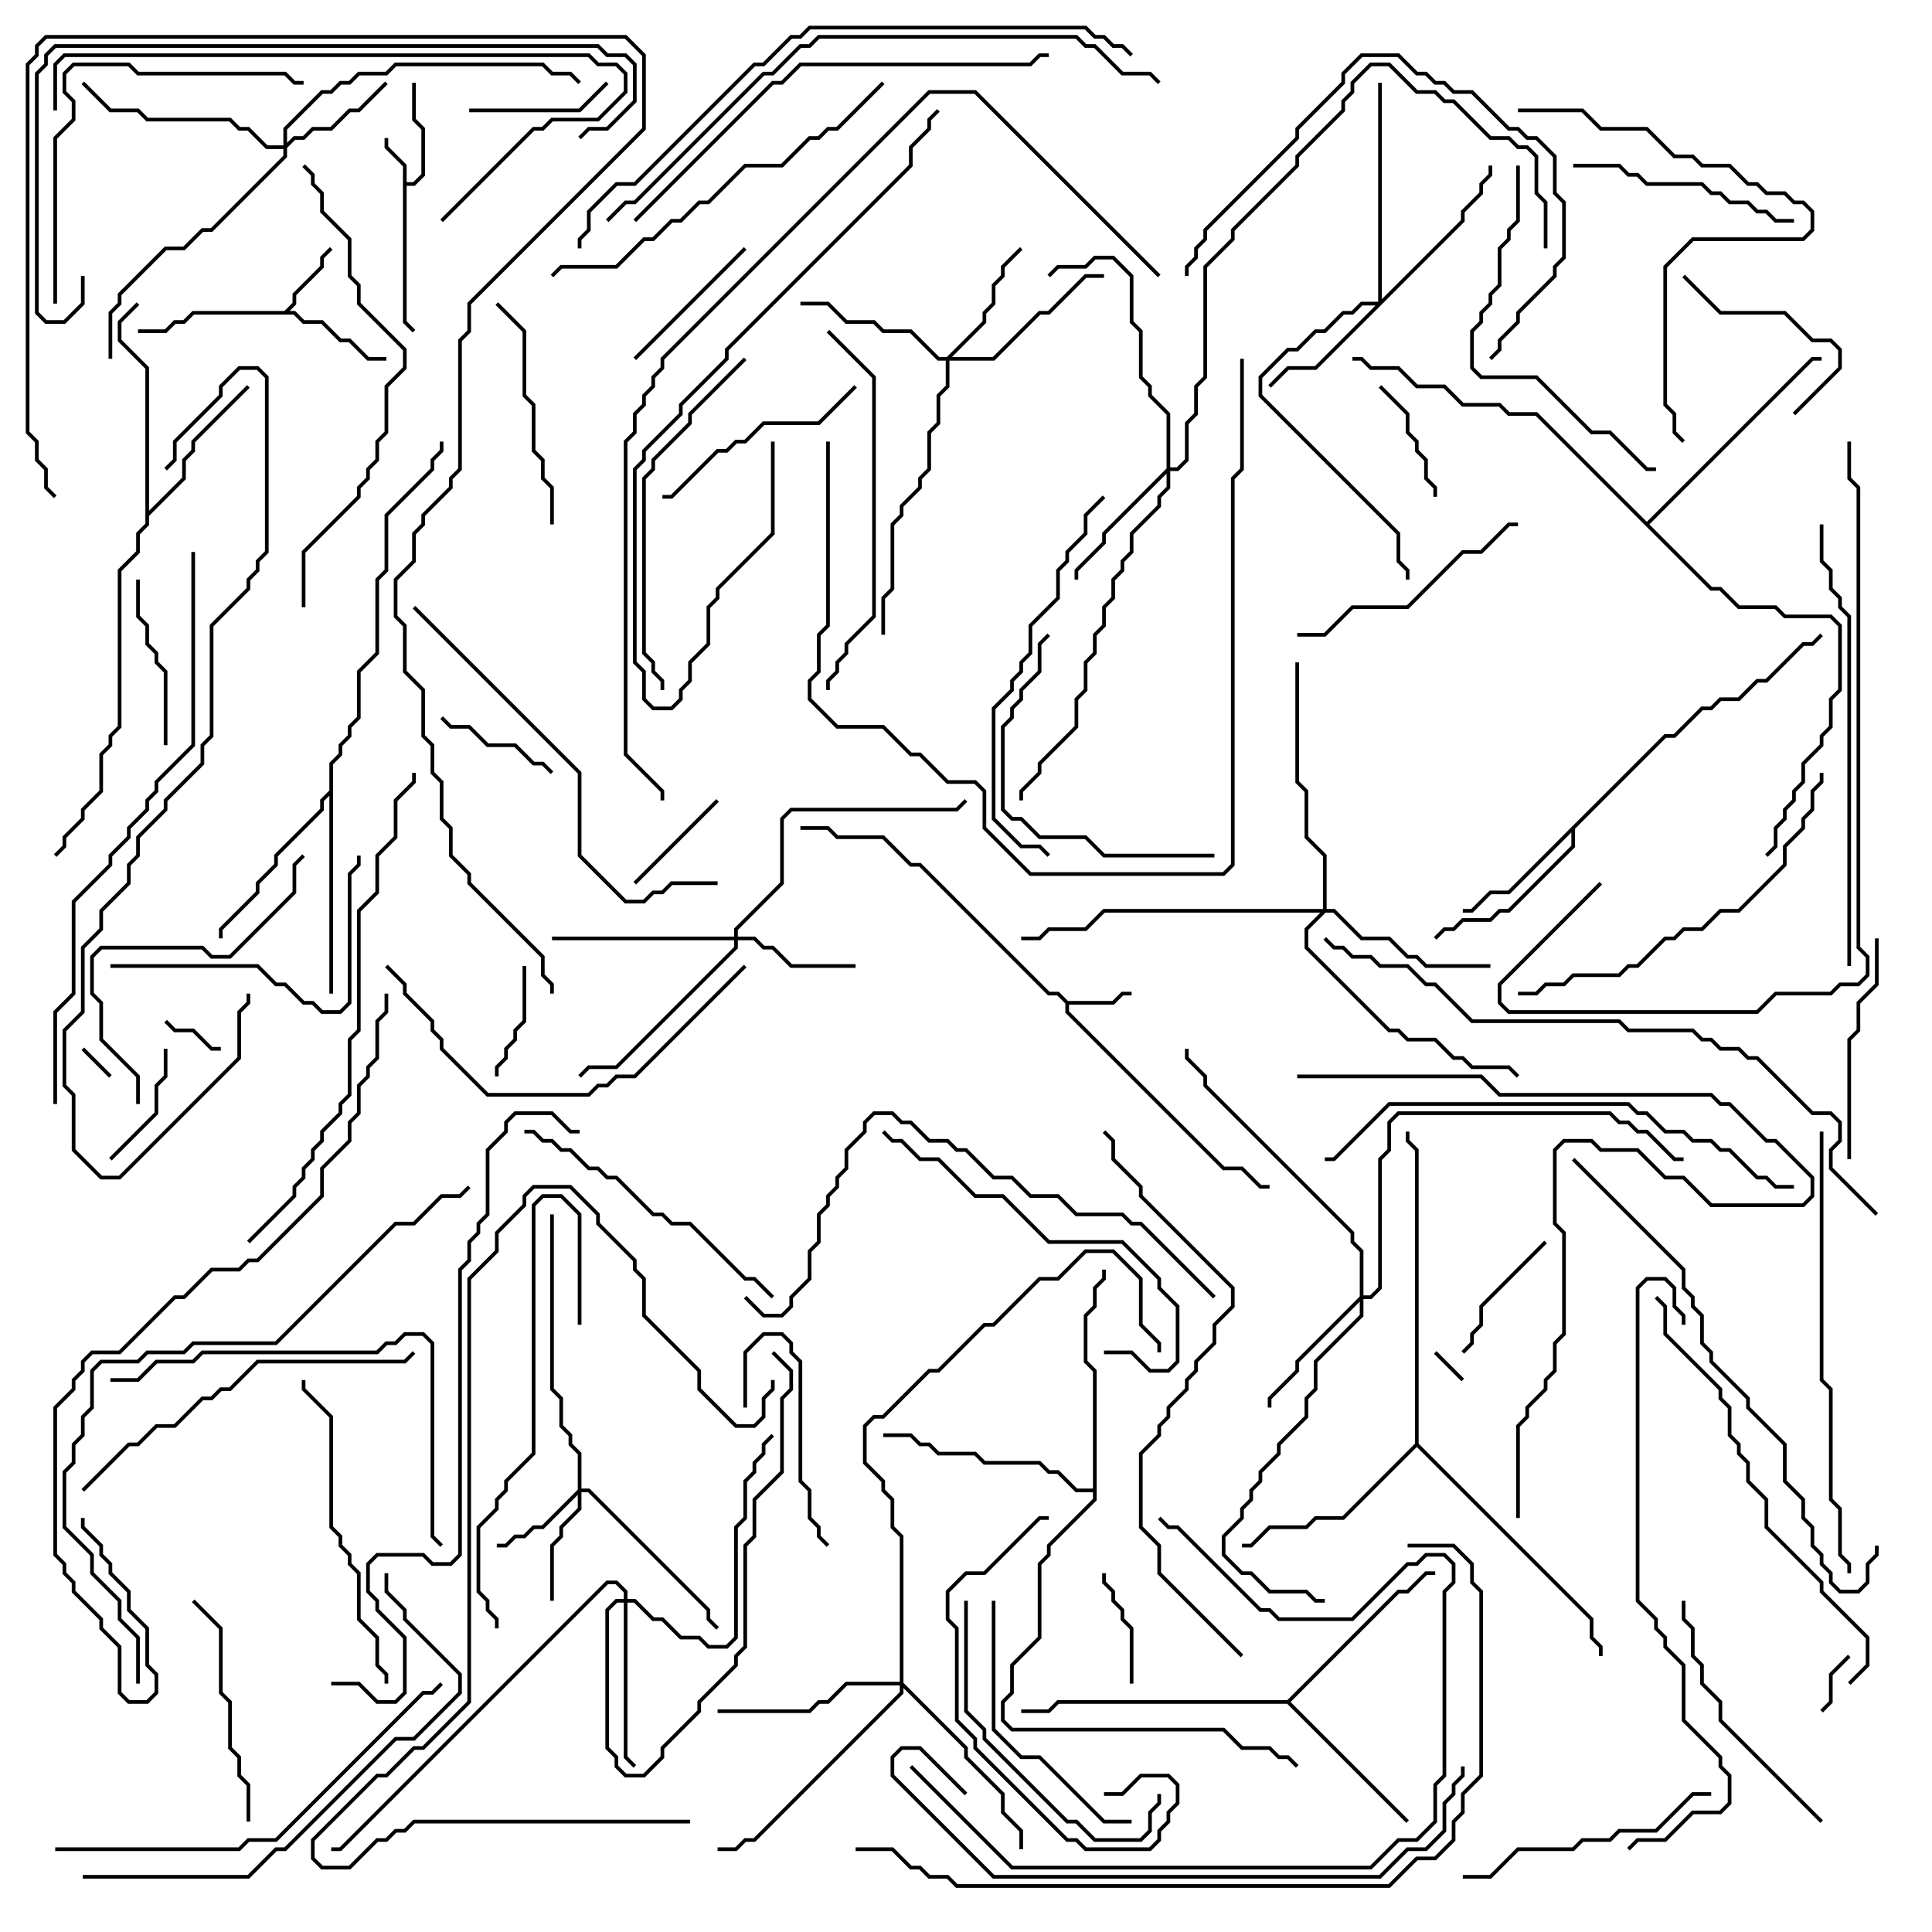 <svg version="1.1" width="105" height="105" xmlns="http://www.w3.org/2000/svg"><path d="M21.9,9.041L20.9,8.041L20.9,7.5L21.1,7.5L21.1,7.959L22.1,8.959L22.1,9.9L22.459,9.9L22.9,9.459L22.9,7.041L22.4,6.541L22.4,4.5L22.6,4.5L22.6,6.459L23.1,6.959L23.1,9.541L22.541,10.1L22.1,10.1L22.1,17.459L22.571,17.929L22.429,18.071L21.9,17.541z" stroke="none"/><path d="M58.041,54.4L60.459,54.4L60.959,53.9L61.5,53.9L61.5,54.1L61.041,54.1L60.541,54.6L58.1,54.6L58.1,54.959L66.541,63.4L67.541,63.4L68.541,64.4L69,64.4L69,64.6L68.459,64.6L67.459,63.6L66.459,63.6L57.9,55.041L57.9,54.541L57.459,54.1L56.959,54.1L49.959,47.1L49.459,47.1L47.959,45.6L45.459,45.6L44.959,45.1L43.5,45.1L43.5,44.9L45.041,44.9L45.541,45.4L48.041,45.4L49.541,46.9L50.041,46.9L57.041,53.9L57.541,53.9z" stroke="none"/><path d="M15.459,16.9L15.9,16.459L15.9,15.959L17.4,14.459L17.4,13.959L17.929,13.429L18.071,13.571L17.6,14.041L17.6,14.541L16.1,16.041L16.1,16.541L15.741,16.9L16.041,16.9L16.541,17.4L17.541,17.4L18.541,18.4L19.041,18.4L20.041,19.4L21,19.4L21,19.6L19.959,19.6L18.959,18.6L18.459,18.6L17.459,17.6L16.459,17.6L15.959,17.1L10.541,17.1L10.041,17.6L9.541,17.6L9.041,18.1L7.5,18.1L7.5,17.9L8.959,17.9L9.459,17.4L9.959,17.4L10.459,16.9z" stroke="none"/><path d="M90.459,39.9L90.959,39.9L92.459,38.4L92.959,38.4L93.459,37.9L94.459,37.9L95.459,36.9L95.959,36.9L97.959,34.9L98.459,34.9L98.929,34.429L99.071,34.571L98.541,35.1L98.041,35.1L96.041,37.1L95.541,37.1L94.541,38.1L93.541,38.1L93.041,38.6L92.541,38.6L91.041,40.1L90.541,40.1L85.6,45.041L85.6,46.041L82.041,49.6L81.541,49.6L81.041,50.1L79.541,50.1L79.041,50.6L78.541,50.6L78.071,51.071L77.929,50.929L78.459,50.4L78.959,50.4L79.459,49.9L80.959,49.9L81.459,49.4L81.959,49.4L85.4,45.959L85.4,45.241L82.041,48.6L81.041,48.6L80.041,49.6L79.5,49.6L79.5,49.4L79.959,49.4L80.959,48.4L81.959,48.4z" stroke="none"/><path d="M7.9,20.041L6.4,18.541L6.4,17.459L7.429,16.429L7.571,16.571L6.6,17.541L6.6,18.459L8.1,19.959L8.1,27.759L9.9,25.959L9.9,24.959L10.4,24.459L10.4,23.959L13.429,20.929L13.571,21.071L10.6,24.041L10.6,24.541L10.1,25.041L10.1,26.041L8.1,28.041L8.1,28.541L7.6,29.041L7.6,30.041L6.6,31.041L6.6,39.541L6.1,40.041L6.1,40.541L5.6,41.041L5.6,43.041L4.6,44.041L4.6,44.541L3.6,45.541L3.6,46.041L3.071,46.571L2.929,46.429L3.4,45.959L3.4,45.459L4.4,44.459L4.4,43.959L5.4,42.959L5.4,40.959L5.9,40.459L5.9,39.959L6.4,39.459L6.4,30.959L7.4,29.959L7.4,28.959L7.9,28.459z" stroke="none"/><path d="M69.959,92.4L75.959,86.4L76.459,86.4L77.459,85.4L78,85.4L78,85.6L77.541,85.6L76.541,86.6L76.041,86.6L70.141,92.5L76.571,98.929L76.429,99.071L69.959,92.6L57.541,92.6L57.041,93.1L55.5,93.1L55.5,92.9L56.959,92.9L57.459,92.4z" stroke="none"/><path d="M17.9,42.959L17.9,41.459L18.4,40.959L18.4,40.459L18.9,39.959L18.9,39.459L19.4,38.959L19.4,36.459L20.4,35.459L20.4,31.459L20.9,30.959L20.9,27.959L23.4,25.459L23.4,24.959L23.9,24.459L23.9,24L24.1,24L24.1,24.541L23.6,25.041L23.6,25.541L21.1,28.041L21.1,31.041L20.6,31.541L20.6,35.541L19.6,36.541L19.6,39.041L19.1,39.541L19.1,40.041L18.6,40.541L18.6,41.041L18.1,41.541L18.1,54L17.9,54L17.9,43.241L17.6,43.541L17.6,44.041L15.1,46.541L15.1,47.041L14.1,48.041L14.1,48.541L12.1,50.541L12.1,51L11.9,51L11.9,50.459L13.9,48.459L13.9,47.959L14.9,46.959L14.9,46.459L17.4,43.959L17.4,43.459z" stroke="none"/><path d="M76.9,78.459L76.9,62.541L76.4,62.041L76.4,61.5L76.6,61.5L76.6,61.959L77.1,62.459L77.1,78.459L86.6,87.959L86.6,88.959L87.1,89.459L87.1,90L86.9,90L86.9,89.541L86.4,89.041L86.4,88.041L77,78.641L73.041,82.6L71.541,82.6L71.041,83.1L69.041,83.1L68.041,84.1L67.5,84.1L67.5,83.9L67.959,83.9L68.959,82.9L70.959,82.9L71.459,82.4L72.959,82.4z" stroke="none"/><path d="M59.4,80.9L59.4,74.541L58.9,74.041L58.9,71.459L59.4,70.959L59.4,69.959L59.9,69.459L59.9,69L60.1,69L60.1,69.541L59.6,70.041L59.6,71.041L59.1,71.541L59.1,73.959L59.6,74.459L59.6,81.541L57.1,84.041L57.1,84.541L56.6,85.041L56.6,89.041L55.1,90.541L55.1,92.041L54.6,92.541L54.6,93.459L55.041,93.9L66.541,93.9L67.541,94.9L69.041,94.9L69.541,95.4L70.041,95.4L70.571,95.929L70.429,96.071L69.959,95.6L69.459,95.6L68.959,95.1L67.459,95.1L66.459,94.1L54.959,94.1L54.4,93.541L54.4,92.459L54.9,91.959L54.9,90.459L56.4,88.959L56.4,84.959L56.9,84.459L56.9,83.959L59.4,81.459L59.4,81.1L58.459,81.1L57.459,80.1L56.959,80.1L56.459,79.6L53.459,79.6L52.959,79.1L50.959,79.1L50.459,78.6L49.959,78.6L49.459,78.1L48,78.1L48,77.9L49.541,77.9L50.041,78.4L50.541,78.4L51.041,78.9L53.041,78.9L53.541,79.4L56.541,79.4L57.041,79.9L57.541,79.9L58.541,80.9z" stroke="none"/><path d="M89.5,28.359L98.459,19.4L99,19.4L99,19.6L98.541,19.6L89.641,28.5L93.041,31.9L93.541,31.9L94.541,32.9L96.541,32.9L97.041,33.4L99.541,33.4L100.1,33.959L100.1,37.541L99.6,38.041L99.6,39.541L99.1,40.041L99.1,40.541L98.1,41.541L98.1,42.541L97.6,43.041L97.6,43.541L97.1,44.041L97.1,44.541L96.6,45.041L96.6,46.041L96.071,46.571L95.929,46.429L96.4,45.959L96.4,44.959L96.9,44.459L96.9,43.959L97.4,43.459L97.4,42.959L97.9,42.459L97.9,41.459L98.9,40.459L98.9,39.959L99.4,39.459L99.4,37.959L99.9,37.459L99.9,34.041L99.459,33.6L96.959,33.6L96.459,33.1L94.459,33.1L93.459,32.1L92.959,32.1L83.459,22.6L81.959,22.6L81.459,22.1L79.459,22.1L78.459,21.1L76.959,21.1L75.959,20.1L74.459,20.1L73.959,19.6L73.5,19.6L73.5,19.4L74.041,19.4L74.541,19.9L76.041,19.9L77.041,20.9L78.541,20.9L79.541,21.9L81.541,21.9L82.041,22.4L83.541,22.4z" stroke="none"/><path d="M31.4,80.959L31.4,79.041L30.9,78.541L30.9,78.041L30.4,77.541L30.4,76.041L29.9,75.541L29.9,66L30.1,66L30.1,75.459L30.6,75.959L30.6,77.459L31.1,77.959L31.1,78.459L31.6,78.959L31.6,80.9L32.041,80.9L38.6,87.459L38.6,87.959L39.071,88.429L38.929,88.571L38.4,88.041L38.4,87.541L31.959,81.1L31.6,81.1L31.6,82.041L30.6,83.041L30.6,83.541L30.1,84.041L30.1,87L29.9,87L29.9,83.959L30.4,83.459L30.4,82.959L31.4,81.959L31.4,81.241L29.541,83.1L29.041,83.1L28.541,83.6L28.041,83.6L27.541,84.1L27,84.1L27,83.9L27.459,83.9L27.959,83.4L28.459,83.4L28.959,82.9L29.459,82.9z" stroke="none"/><path d="M15.4,7.9L15.4,6.959L17.459,4.9L17.959,4.9L18.459,4.4L18.959,4.4L19.459,3.9L20.959,3.9L21.459,3.4L29.541,3.4L30.041,3.9L31.041,3.9L31.571,4.429L31.429,4.571L30.959,4.1L29.959,4.1L29.459,3.6L21.541,3.6L21.041,4.1L19.541,4.1L19.041,4.6L18.541,4.6L18.041,5.1L17.541,5.1L15.6,7.041L15.6,7.759L15.959,7.4L16.459,7.4L16.959,6.9L17.959,6.9L18.959,5.9L19.459,5.9L20.929,4.429L21.071,4.571L19.541,6.1L19.041,6.1L18.041,7.1L17.041,7.1L16.541,7.6L16.041,7.6L15.6,8.041L15.6,8.541L11.541,12.6L11.041,12.6L10.041,13.6L9.041,13.6L6.6,16.041L6.6,16.541L6.1,17.041L6.1,19.5L5.9,19.5L5.9,16.959L6.4,16.459L6.4,15.959L8.959,13.4L9.959,13.4L10.959,12.4L11.459,12.4L15.4,8.459L15.4,8.1L14.459,8.1L13.459,7.1L12.959,7.1L12.459,6.6L7.959,6.6L7.459,6.1L5.959,6.1L4.429,4.571L4.571,4.429L6.041,5.9L7.541,5.9L8.041,6.4L12.541,6.4L13.041,6.9L13.541,6.9L14.541,7.9z" stroke="none"/><path d="M39.9,50.9L39.9,50.459L42.4,47.959L42.4,44.459L42.959,43.9L51.959,43.9L52.429,43.429L52.571,43.571L52.041,44.1L43.041,44.1L42.6,44.541L42.6,48.041L40.1,50.541L40.1,50.9L41.041,50.9L41.541,51.4L42.041,51.4L43.041,52.4L46.5,52.4L46.5,52.6L42.959,52.6L41.959,51.6L41.459,51.6L40.959,51.1L40.1,51.1L40.1,51.541L33.541,58.1L32.041,58.1L31.571,58.571L31.429,58.429L31.959,57.9L33.459,57.9L39.9,51.459L39.9,51.1L30,51.1L30,50.9z" stroke="none"/><path d="M51.459,19.4L53.4,17.459L53.4,16.959L53.9,16.459L53.9,15.459L54.4,14.959L54.4,14.459L55.429,13.429L55.571,13.571L54.6,14.541L54.6,15.041L54.1,15.541L54.1,16.541L53.6,17.041L53.6,17.541L51.741,19.4L53.959,19.4L56.459,16.9L56.959,16.9L58.959,14.9L60,14.9L60,15.1L59.041,15.1L57.041,17.1L56.541,17.1L54.041,19.6L51.6,19.6L51.6,21.041L51.1,21.541L51.1,23.041L50.6,23.541L50.6,25.541L50.1,26.041L50.1,26.541L49.1,27.541L49.1,28.041L48.6,28.541L48.6,32.041L48.1,32.541L48.1,34.5L47.9,34.5L47.9,32.459L48.4,31.959L48.4,28.459L48.9,27.959L48.9,27.459L49.9,26.459L49.9,25.959L50.4,25.459L50.4,23.459L50.9,22.959L50.9,21.459L51.4,20.959L51.4,19.6L50.959,19.6L49.459,18.1L47.959,18.1L47.459,17.6L45.959,17.6L44.959,16.6L43.5,16.6L43.5,16.4L45.041,16.4L46.041,17.4L47.541,17.4L48.041,17.9L49.541,17.9L51.041,19.4z" stroke="none"/><path d="M74.9,16.4L74.9,4.5L75.1,4.5L75.1,16.259L79.4,11.959L79.4,11.459L80.4,10.459L80.4,9.959L80.9,9.459L80.9,9L81.1,9L81.1,9.541L80.6,10.041L80.6,10.541L79.6,11.541L79.6,12.041L71.541,20.1L70.041,20.1L69.071,21.071L68.929,20.929L69.959,19.9L71.459,19.9L74.759,16.6L74.041,16.6L73.541,17.1L73.041,17.1L72.041,18.1L71.541,18.1L70.541,19.1L70.041,19.1L68.6,20.541L68.6,21.459L76.1,28.959L76.1,30.459L76.6,30.959L76.6,31.5L76.4,31.5L76.4,31.041L75.9,30.541L75.9,29.041L68.4,21.541L68.4,20.459L69.959,18.9L70.459,18.9L71.459,17.9L71.959,17.9L72.959,16.9L73.459,16.9L73.959,16.4z" stroke="none"/><path d="M73.9,70.459L73.9,68.041L73.4,67.541L73.4,67.041L65.4,59.041L65.4,58.541L64.4,57.541L64.4,57L64.6,57L64.6,57.459L65.6,58.459L65.6,58.959L73.6,66.959L73.6,67.459L74.1,67.959L74.1,70.4L74.459,70.4L74.9,69.959L74.9,62.959L75.4,62.459L75.4,60.959L75.959,60.4L87.541,60.4L88.041,60.9L88.541,60.9L89.041,61.4L89.541,61.4L91.041,62.9L91.5,62.9L91.5,63.1L90.959,63.1L89.459,61.6L88.959,61.6L88.459,61.1L87.959,61.1L87.459,60.6L76.041,60.6L75.6,61.041L75.6,62.541L75.1,63.041L75.1,70.041L74.541,70.6L74.1,70.6L74.1,71.541L71.6,74.041L71.6,75.541L71.1,76.041L71.1,77.041L69.6,78.541L69.6,79.041L68.6,80.041L68.6,80.541L68.1,81.041L68.1,81.541L67.6,82.041L67.6,82.541L66.6,83.541L66.6,84.459L67.541,85.4L68.041,85.4L69.041,86.4L71.041,86.4L71.541,86.9L72,86.9L72,87.1L71.459,87.1L70.959,86.6L68.959,86.6L67.959,85.6L67.459,85.6L66.4,84.541L66.4,83.459L67.4,82.459L67.4,81.959L67.9,81.459L67.9,80.959L68.4,80.459L68.4,79.959L69.4,78.959L69.4,78.459L70.9,76.959L70.9,75.959L71.4,75.459L71.4,73.959L73.9,71.459L73.9,70.741L70.6,74.041L70.6,74.541L69.1,76.041L69.1,76.5L68.9,76.5L68.9,75.959L70.4,74.459L70.4,73.959z" stroke="none"/><path d="M63.4,25.459L63.4,22.541L62.4,21.541L62.4,21.041L61.9,20.541L61.9,18.041L61.4,17.541L61.4,15.041L60.459,14.1L59.541,14.1L59.041,14.6L57.541,14.6L57.071,15.071L56.929,14.929L57.459,14.4L58.959,14.4L59.459,13.9L60.541,13.9L61.6,14.959L61.6,17.459L62.1,17.959L62.1,20.459L62.6,20.959L62.6,21.459L63.6,22.459L63.6,25.4L63.959,25.4L64.4,24.959L64.4,22.959L64.9,22.459L64.9,20.959L65.4,20.459L65.4,14.459L66.9,12.959L66.9,12.459L70.4,8.959L70.4,8.459L72.9,5.959L72.9,5.459L73.4,4.959L73.4,4.459L74.459,3.4L75.541,3.4L77.041,4.9L78.041,4.9L78.541,5.4L79.041,5.4L81.041,7.4L82.041,7.4L82.541,7.9L83.041,7.9L83.6,8.459L83.6,10.459L84.1,10.959L84.1,13.5L83.9,13.5L83.9,11.041L83.4,10.541L83.4,8.541L82.959,8.1L82.459,8.1L81.959,7.6L80.959,7.6L78.959,5.6L78.459,5.6L77.959,5.1L76.959,5.1L75.459,3.6L74.541,3.6L73.6,4.541L73.6,5.041L73.1,5.541L73.1,6.041L70.6,8.541L70.6,9.041L67.1,12.541L67.1,13.041L65.6,14.541L65.6,20.541L65.1,21.041L65.1,22.541L64.6,23.041L64.6,25.041L64.041,25.6L63.6,25.6L63.6,26.541L63.1,27.041L63.1,27.541L61.6,29.041L61.6,30.041L61.1,30.541L61.1,31.041L60.6,31.541L60.6,32.541L60.1,33.041L60.1,34.041L59.6,34.541L59.6,35.541L59.1,36.041L59.1,37.541L58.6,38.041L58.6,39.541L56.6,41.541L56.6,42.041L55.6,43.041L55.6,43.5L55.4,43.5L55.4,42.959L56.4,41.959L56.4,41.459L58.4,39.459L58.4,37.959L58.9,37.459L58.9,35.959L59.4,35.459L59.4,34.459L59.9,33.959L59.9,32.959L60.4,32.459L60.4,31.459L60.9,30.959L60.9,30.459L61.4,29.959L61.4,28.959L62.9,27.459L62.9,26.959L63.4,26.459L63.4,25.741L60.1,29.041L60.1,29.541L58.6,31.041L58.6,31.5L58.4,31.5L58.4,30.959L59.9,29.459L59.9,28.959z" stroke="none"/><path d="M33.9,86.9L33.9,86.541L33.459,86.1L33.041,86.1L18.541,100.6L18,100.6L18,100.4L18.459,100.4L32.959,85.9L33.541,85.9L34.1,86.459L34.1,86.9L34.541,86.9L35.541,87.9L36.041,87.9L37.041,88.9L38.041,88.9L38.541,89.4L39.459,89.4L39.9,88.959L39.9,82.959L40.4,82.459L40.4,80.459L40.9,79.959L40.9,79.459L41.4,78.959L41.4,78.459L41.929,77.929L42.071,78.071L41.6,78.541L41.6,79.041L41.1,79.541L41.1,80.041L40.6,80.541L40.6,82.541L40.1,83.041L40.1,89.041L39.541,89.6L38.459,89.6L37.959,89.1L36.959,89.1L35.959,88.1L35.459,88.1L34.459,87.1L34.1,87.1L34.1,95.459L34.571,95.929L34.429,96.071L33.9,95.541L33.9,87.1L33.541,87.1L33.1,87.541L33.1,94.959L33.6,95.459L33.6,95.959L34.041,96.4L34.959,96.4L35.9,95.459L35.9,94.959L37.9,92.959L37.9,92.459L39.9,90.459L39.9,89.959L40.4,89.459L40.4,83.959L40.9,83.459L40.9,81.459L42.4,79.959L42.4,75.959L42.9,75.459L42.9,74.541L41.929,73.571L42.071,73.429L43.1,74.459L43.1,75.541L42.6,76.041L42.6,80.041L41.1,81.541L41.1,83.541L40.6,84.041L40.6,89.541L40.1,90.041L40.1,90.541L38.1,92.541L38.1,93.041L36.1,95.041L36.1,95.541L35.041,96.6L33.959,96.6L33.4,96.041L33.4,95.541L32.9,95.041L32.9,87.459L33.459,86.9z" stroke="none"/><path d="M71.9,49.4L71.9,46.541L70.9,45.541L70.9,43.041L70.4,42.541L70.4,36L70.6,36L70.6,42.459L71.1,42.959L71.1,45.459L72.1,46.459L72.1,49.4L72.541,49.4L74.041,50.9L75.541,50.9L76.541,51.9L77.041,51.9L77.541,52.4L81,52.4L81,52.6L77.459,52.6L76.959,52.1L76.459,52.1L75.459,51.1L73.959,51.1L72.459,49.6L72.041,49.6L71.1,50.541L71.1,51.459L75.541,55.9L76.041,55.9L76.541,56.4L78.041,56.4L79.041,57.4L79.541,57.4L80.041,57.9L82.041,57.9L82.571,58.429L82.429,58.571L81.959,58.1L79.959,58.1L79.459,57.6L78.959,57.6L77.959,56.6L76.459,56.6L75.959,56.1L75.459,56.1L70.9,51.541L70.9,50.459L71.759,49.6L60.041,49.6L59.041,50.6L57.041,50.6L56.541,51.1L55.5,51.1L55.5,50.9L56.459,50.9L56.959,50.4L58.959,50.4L59.959,49.4z" stroke="none"/><path d="M48.9,91.4L48.9,83.541L48.4,83.041L48.4,81.541L47.9,81.041L47.9,80.541L46.9,79.541L46.9,77.459L47.459,76.9L47.959,76.9L50.459,74.4L50.959,74.4L53.459,71.9L53.959,71.9L56.459,69.4L57.459,69.4L58.959,67.9L60.541,67.9L62.1,69.459L62.1,71.959L63.1,72.959L63.1,73.5L62.9,73.5L62.9,73.041L61.9,72.041L61.9,69.541L60.459,68.1L59.041,68.1L57.541,69.6L56.541,69.6L54.041,72.1L53.541,72.1L51.041,74.6L50.541,74.6L48.041,77.1L47.541,77.1L47.1,77.541L47.1,79.459L48.1,80.459L48.1,80.959L48.6,81.459L48.6,82.959L49.1,83.459L49.1,91.459L52.6,94.959L52.6,95.459L54.6,97.459L54.6,98.459L55.6,99.459L55.6,100.5L55.4,100.5L55.4,99.541L54.4,98.541L54.4,97.541L52.4,95.541L52.4,95.041L49.1,91.741L49.1,92.041L41.041,100.1L40.541,100.1L40.041,100.6L39,100.6L39,100.4L39.959,100.4L40.459,99.9L40.959,99.9L48.9,91.959L48.9,91.6L46.041,91.6L45.041,92.6L44.541,92.6L44.041,93.1L39,93.1L39,92.9L43.959,92.9L44.459,92.4L44.959,92.4L45.959,91.4z" stroke="none"/><path d="M79.571,74.929L79.429,75.071L77.929,73.571L78.071,73.429z" stroke="none"/><path d="M4.429,57.071L4.571,56.929L6.071,58.429L5.929,58.571z" stroke="none"/><path d="M8.929,55.571L9.071,55.429L9.541,55.9L10.541,55.9L11.541,56.9L12,56.9L12,57.1L11.459,57.1L10.459,56.1L9.459,56.1z" stroke="none"/><path d="M99.071,93.071L98.929,92.929L99.4,92.459L99.4,90.959L100.429,89.929L100.571,90.071L99.6,91.041L99.6,92.541z" stroke="none"/><path d="M59.9,85.5L60.1,85.5L60.1,85.959L60.6,86.459L60.6,86.959L61.1,87.459L61.1,87.959L61.6,88.459L61.6,91.5L61.4,91.5L61.4,88.541L60.9,88.041L60.9,87.541L60.4,87.041L60.4,86.541L59.9,86.041z" stroke="none"/><path d="M27.1,58.5L26.9,58.5L26.9,57.959L27.4,57.459L27.4,56.959L27.9,56.459L27.9,55.959L28.4,55.459L28.4,52.5L28.6,52.5L28.6,55.541L28.1,56.041L28.1,56.541L27.6,57.041L27.6,57.541L27.1,58.041z" stroke="none"/><path d="M38.929,43.429L39.071,43.571L34.571,48.071L34.429,47.929z" stroke="none"/><path d="M6.071,63.071L5.929,62.929L8.4,60.459L8.4,58.959L8.9,58.459L8.9,57L9.1,57L9.1,58.541L8.6,59.041L8.6,60.541z" stroke="none"/><path d="M74.929,21.071L75.071,20.929L76.6,22.459L76.6,23.459L77.1,23.959L77.1,24.459L77.6,24.959L77.6,25.959L78.1,26.459L78.1,27L77.9,27L77.9,26.541L77.4,26.041L77.4,25.041L76.9,24.541L76.9,24.041L76.4,23.541L76.4,22.541z" stroke="none"/><path d="M23.929,39.071L24.071,38.929L24.541,39.4L25.541,39.4L26.541,40.4L28.041,40.4L29.041,41.4L29.541,41.4L30.071,41.929L29.929,42.071L29.459,41.6L28.959,41.6L27.959,40.6L26.459,40.6L25.459,39.6L24.459,39.6z" stroke="none"/><path d="M83.929,67.429L84.071,67.571L80.6,71.041L80.6,72.041L80.1,72.541L80.1,73.041L79.571,73.571L79.429,73.429L79.9,72.959L79.9,72.459L80.4,71.959L80.4,70.959z" stroke="none"/><path d="M25.5,6.1L25.5,5.9L31.459,5.9L32.929,4.429L33.071,4.571L31.541,6.1z" stroke="none"/><path d="M40.429,13.429L40.571,13.571L34.571,19.571L34.429,19.429z" stroke="none"/><path d="M40.6,76.5L40.4,76.5L40.4,73.459L41.459,72.4L42.541,72.4L43.1,72.959L43.1,73.459L43.6,73.959L43.6,80.459L44.1,80.959L44.1,82.459L44.6,82.959L44.6,83.459L45.071,83.929L44.929,84.071L44.4,83.541L44.4,83.041L43.9,82.541L43.9,81.041L43.4,80.541L43.4,74.041L42.9,73.541L42.9,73.041L42.459,72.6L41.541,72.6L40.6,73.541z" stroke="none"/><path d="M7.4,31.5L7.6,31.5L7.6,33.459L8.1,33.959L8.1,34.959L8.6,35.459L8.6,35.959L9.1,36.459L9.1,40.5L8.9,40.5L8.9,36.541L8.4,36.041L8.4,35.541L7.9,35.041L7.9,34.041L7.4,33.541z" stroke="none"/><path d="M91.429,15.071L91.571,14.929L93.541,16.9L97.041,16.9L98.541,18.4L99.541,18.4L100.1,18.959L100.1,20.041L97.571,22.571L97.429,22.429L99.9,19.959L99.9,19.041L99.459,18.6L98.459,18.6L96.959,17.1L93.459,17.1z" stroke="none"/><path d="M36,27.1L36,26.9L36.459,26.9L38.959,24.4L39.459,24.4L39.959,23.9L40.459,23.9L41.459,22.9L44.459,22.9L46.429,20.929L46.571,21.071L44.541,23.1L41.541,23.1L40.541,24.1L40.041,24.1L39.541,24.6L39.041,24.6L36.541,27.1z" stroke="none"/><path d="M101.9,51L102.1,51L102.1,53.541L101.1,54.541L101.1,56.041L100.6,56.541L100.6,63L100.4,63L100.4,56.459L100.9,55.959L100.9,54.459L101.9,53.459z" stroke="none"/><path d="M13.6,99L13.4,99L13.4,97.041L12.9,96.541L12.9,95.541L12.4,95.041L12.4,92.541L11.9,92.041L11.9,88.541L10.429,87.071L10.571,86.929L12.1,88.459L12.1,91.959L12.6,92.459L12.6,94.959L13.1,95.459L13.1,96.459L13.6,96.959z" stroke="none"/><path d="M85.5,9.1L85.5,8.9L88.041,8.9L88.541,9.4L89.041,9.4L89.541,9.9L92.541,9.9L93.041,10.4L93.541,10.4L94.041,10.9L95.041,10.9L95.541,11.4L96.041,11.4L96.541,11.9L97.5,11.9L97.5,12.1L96.459,12.1L95.959,11.6L95.459,11.6L94.959,11.1L93.959,11.1L93.459,10.6L92.959,10.6L92.459,10.1L89.459,10.1L88.959,9.6L88.459,9.6L87.959,9.1z" stroke="none"/><path d="M30.1,28.5L29.9,28.5L29.9,26.541L29.4,26.041L29.4,25.041L28.9,24.541L28.9,22.041L28.4,21.541L28.4,18.041L26.929,16.571L27.071,16.429L28.6,17.959L28.6,21.459L29.1,21.959L29.1,24.459L29.6,24.959L29.6,25.959L30.1,26.459z" stroke="none"/><path d="M70.5,34.6L70.5,34.4L71.959,34.4L73.459,32.9L76.459,32.9L79.459,29.9L80.459,29.9L81.959,28.4L82.5,28.4L82.5,28.6L82.041,28.6L80.541,30.1L79.541,30.1L76.541,33.1L73.541,33.1L72.041,34.6z" stroke="none"/><path d="M61.5,98.9L61.5,99.1L59.959,99.1L56.459,95.6L55.459,95.6L53.9,94.041L53.9,87L54.1,87L54.1,93.959L55.541,95.4L56.541,95.4L60.041,98.9z" stroke="none"/><path d="M99.071,98.929L98.929,99.071L93.4,93.541L93.4,92.541L92.4,91.541L92.4,90.541L91.9,90.041L91.9,88.541L91.4,88.041L91.4,87L91.6,87L91.6,87.959L92.1,88.459L92.1,89.959L92.6,90.459L92.6,91.459L93.6,92.459L93.6,93.459z" stroke="none"/><path d="M79.5,102.1L79.5,101.9L80.959,101.9L82.459,100.4L85.459,100.4L85.959,99.9L87.459,99.9L87.959,99.4L89.959,99.4L91.959,97.4L93,97.4L93,97.6L92.041,97.6L90.041,99.6L88.041,99.6L87.541,100.1L86.041,100.1L85.541,100.6L82.541,100.6L81.041,102.1z" stroke="none"/><path d="M6,52.6L6,52.4L14.041,52.4L15.041,53.4L15.541,53.4L16.541,54.4L17.041,54.4L17.541,54.9L18.459,54.9L18.9,54.459L18.9,47.459L19.4,46.959L19.4,46.5L19.6,46.5L19.6,47.041L19.1,47.541L19.1,54.541L18.541,55.1L17.459,55.1L16.959,54.6L16.459,54.6L15.459,53.6L14.959,53.6L13.959,52.6z" stroke="none"/><path d="M52.4,87L52.6,87L52.6,92.959L53.6,93.959L53.6,94.459L58.041,98.9L58.541,98.9L59.541,99.9L61.959,99.9L62.4,99.459L62.4,98.459L62.9,97.959L62.9,97.5L63.1,97.5L63.1,98.041L62.6,98.541L62.6,99.541L62.041,100.1L59.459,100.1L58.459,99.1L57.959,99.1L53.4,94.541L53.4,94.041L52.4,93.041z" stroke="none"/><path d="M66,46.4L66,46.6L59.959,46.6L58.959,45.6L56.459,45.6L55.459,44.6L54.959,44.6L54.4,44.041L54.4,39.459L54.9,38.959L54.9,38.459L55.4,37.959L55.4,37.459L56.4,36.459L56.4,34.959L56.929,34.429L57.071,34.571L56.6,35.041L56.6,36.541L55.6,37.541L55.6,38.041L55.1,38.541L55.1,39.041L54.6,39.541L54.6,43.959L55.041,44.4L55.541,44.4L56.541,45.4L59.041,45.4L60.041,46.4z" stroke="none"/><path d="M60,97.6L60,97.4L60.959,97.4L61.959,96.4L63.541,96.4L64.1,96.959L64.1,98.041L63.6,98.541L63.6,99.041L63.1,99.541L63.1,100.041L62.541,100.6L58.959,100.6L58.459,100.1L57.959,100.1L52.9,95.041L52.9,94.541L51.9,93.541L51.9,88.541L51.4,88.041L51.4,86.459L52.459,85.4L53.459,85.4L56.459,82.4L57,82.4L57,82.6L56.541,82.6L53.541,85.6L52.541,85.6L51.6,86.541L51.6,87.959L52.1,88.459L52.1,93.459L53.1,94.459L53.1,94.959L58.041,99.9L58.541,99.9L59.041,100.4L62.459,100.4L62.9,99.959L62.9,99.459L63.4,98.959L63.4,98.459L63.9,97.959L63.9,97.041L63.459,96.6L62.041,96.6L61.041,97.6z" stroke="none"/><path d="M7.6,60L7.4,60L7.4,58.541L5.4,56.541L5.4,54.541L4.9,54.041L4.9,51.959L5.459,51.4L11.041,51.4L11.541,51.9L12.459,51.9L15.9,48.459L15.9,46.959L16.429,46.429L16.571,46.571L16.1,47.041L16.1,48.541L12.541,52.1L11.459,52.1L10.959,51.6L5.541,51.6L5.1,52.041L5.1,53.959L5.6,54.459L5.6,56.459L7.6,58.459z" stroke="none"/><path d="M28.5,61.6L28.5,61.4L29.041,61.4L29.541,61.9L30.041,61.9L30.541,62.4L31.041,62.4L32.041,63.4L32.541,63.4L33.041,63.9L33.541,63.9L35.541,65.9L36.041,65.9L36.541,66.4L37.541,66.4L40.541,69.4L41.041,69.4L42.071,70.429L41.929,70.571L40.959,69.6L40.459,69.6L37.459,66.6L36.459,66.6L35.959,66.1L35.459,66.1L33.459,64.1L32.959,64.1L32.459,63.6L31.959,63.6L30.959,62.6L30.459,62.6L29.959,62.1L29.459,62.1L28.959,61.6z" stroke="none"/><path d="M60,73.6L60,73.4L61.541,73.4L62.541,74.4L63.459,74.4L63.9,73.959L63.9,71.041L62.9,70.041L62.9,69.541L60.959,67.6L56.959,67.6L54.459,65.1L52.959,65.1L50.959,63.1L49.959,63.1L48.959,62.1L48.459,62.1L47.929,61.571L48.071,61.429L48.541,61.9L49.041,61.9L50.041,62.9L51.041,62.9L53.041,64.9L54.541,64.9L57.041,67.4L61.041,67.4L63.1,69.459L63.1,69.959L64.1,70.959L64.1,74.041L63.541,74.6L62.459,74.6L61.459,73.6z" stroke="none"/><path d="M21.1,91.5L20.9,91.5L20.9,91.041L20.4,90.541L20.4,89.041L19.4,88.041L19.4,85.541L18.9,85.041L18.9,84.541L18.4,84.041L18.4,83.541L17.9,83.041L17.9,77.041L16.4,75.541L16.4,75L16.6,75L16.6,75.459L18.1,76.959L18.1,82.959L18.6,83.459L18.6,83.959L19.1,84.459L19.1,84.959L19.6,85.459L19.6,87.959L20.6,88.959L20.6,90.459L21.1,90.959z" stroke="none"/><path d="M81.071,19.571L80.929,19.429L81.4,18.959L81.4,18.459L82.4,17.459L82.4,16.959L84.4,14.959L84.4,14.459L84.9,13.959L84.9,11.041L84.4,10.541L84.4,8.541L83.459,7.6L82.959,7.6L82.459,7.1L81.959,7.1L79.959,5.1L78.959,5.1L78.459,4.6L77.959,4.6L77.459,4.1L76.959,4.1L75.959,3.1L74.041,3.1L73.1,4.041L73.1,4.541L70.6,7.041L70.6,7.541L65.6,12.541L65.6,13.041L65.1,13.541L65.1,14.041L64.6,14.541L64.6,15L64.4,15L64.4,14.459L64.9,13.959L64.9,13.459L65.4,12.959L65.4,12.459L70.4,7.459L70.4,6.959L72.9,4.459L72.9,3.959L73.959,2.9L76.041,2.9L77.041,3.9L77.541,3.9L78.041,4.4L78.541,4.4L79.041,4.9L80.041,4.9L82.041,6.9L82.541,6.9L83.041,7.4L83.541,7.4L84.6,8.459L84.6,10.459L85.1,10.959L85.1,14.041L84.6,14.541L84.6,15.041L82.6,17.041L82.6,17.541L81.6,18.541L81.6,19.041z" stroke="none"/><path d="M31.6,72L31.4,72L31.4,66.041L30.459,65.1L29.541,65.1L29.1,65.541L29.1,79.041L27.6,80.541L27.6,81.041L27.1,81.541L27.1,82.041L26.1,83.041L26.1,86.459L26.6,86.959L26.6,87.459L27.1,87.959L27.1,88.5L26.9,88.5L26.9,88.041L26.4,87.541L26.4,87.041L25.9,86.541L25.9,82.959L26.9,81.959L26.9,81.459L27.4,80.959L27.4,80.459L28.9,78.959L28.9,65.459L29.459,64.9L30.541,64.9L31.6,65.959z" stroke="none"/><path d="M3.1,16.5L2.9,16.5L2.9,7.459L3.9,6.459L3.9,5.541L3.4,5.041L3.4,3.959L3.959,3.4L7.041,3.4L7.541,3.9L15.541,3.9L16.041,4.4L16.5,4.4L16.5,4.6L15.959,4.6L15.459,4.1L7.459,4.1L6.959,3.6L4.041,3.6L3.6,4.041L3.6,4.959L4.1,5.459L4.1,6.541L3.1,7.541z" stroke="none"/><path d="M82.4,9L82.6,9L82.6,12.041L82.1,12.541L82.1,13.041L81.6,13.541L81.6,15.541L81.1,16.041L81.1,16.541L80.6,17.041L80.6,17.541L80.1,18.041L80.1,19.959L80.541,20.4L83.541,20.4L86.541,23.4L87.541,23.4L89.541,25.4L90,25.4L90,25.6L89.459,25.6L87.459,23.6L86.459,23.6L83.459,20.6L80.459,20.6L79.9,20.041L79.9,17.959L80.4,17.459L80.4,16.959L80.9,16.459L80.9,15.959L81.4,15.459L81.4,13.459L81.9,12.959L81.9,12.459L82.4,11.959z" stroke="none"/><path d="M40.429,19.429L40.571,19.571L37.6,22.541L37.6,23.041L35.6,25.041L35.6,25.541L35.1,26.041L35.1,35.459L35.6,35.959L35.6,36.459L36.1,36.959L36.1,37.5L35.9,37.5L35.9,37.041L35.4,36.541L35.4,36.041L34.9,35.541L34.9,25.959L35.4,25.459L35.4,24.959L37.4,22.959L37.4,22.459z" stroke="none"/><path d="M49.429,96.071L49.571,95.929L55.041,101.4L74.459,101.4L75.959,99.9L76.959,99.9L77.9,98.959L77.9,96.959L78.4,96.459L78.4,86.459L78.9,85.959L78.9,85.041L78.459,84.6L77.541,84.6L77.041,85.1L76.541,85.1L73.541,88.1L69.459,88.1L68.959,87.6L68.459,87.6L63.959,83.1L63.459,83.1L62.929,82.571L63.071,82.429L63.541,82.9L64.041,82.9L68.541,87.4L69.041,87.4L69.541,87.9L73.459,87.9L76.459,84.9L76.959,84.9L77.459,84.4L78.541,84.4L79.1,84.959L79.1,86.041L78.6,86.541L78.6,96.541L78.1,97.041L78.1,99.041L77.041,100.1L76.041,100.1L74.541,101.6L54.959,101.6z" stroke="none"/><path d="M4.571,81.071L4.429,80.929L6.959,78.4L7.459,78.4L8.459,77.4L9.459,77.4L10.959,75.9L11.459,75.9L11.959,75.4L12.459,75.4L13.959,73.9L21.959,73.9L22.429,73.429L22.571,73.571L22.041,74.1L14.041,74.1L12.541,75.6L12.041,75.6L11.541,76.1L11.041,76.1L9.541,77.6L8.541,77.6L7.541,78.6L7.041,78.6z" stroke="none"/><path d="M44.929,18.071L45.071,17.929L47.6,20.459L47.6,33.541L46.1,35.041L46.1,35.541L45.6,36.041L45.6,36.541L45.1,37.041L45.1,37.5L44.9,37.5L44.9,36.959L45.4,36.459L45.4,35.959L45.9,35.459L45.9,34.959L47.4,33.459L47.4,20.541z" stroke="none"/><path d="M40.429,52.429L40.571,52.571L34.541,58.6L33.541,58.6L33.041,59.1L32.541,59.1L32.041,59.6L26.459,59.6L23.9,57.041L23.9,56.541L23.4,56.041L23.4,55.541L21.9,54.041L21.9,53.541L20.929,52.571L21.071,52.429L22.1,53.459L22.1,53.959L23.6,55.459L23.6,55.959L24.1,56.459L24.1,56.959L26.541,59.4L31.959,59.4L32.459,58.9L32.959,58.9L33.459,58.4L34.459,58.4z" stroke="none"/><path d="M59.929,26.929L60.071,27.071L59.1,28.041L59.1,29.041L58.1,30.041L58.1,30.541L57.6,31.041L57.6,32.541L56.1,34.041L56.1,35.541L55.6,36.041L55.6,36.541L55.1,37.041L55.1,37.541L54.1,38.541L54.1,44.459L55.541,45.9L56.541,45.9L57.071,46.429L56.929,46.571L56.459,46.1L55.459,46.1L53.9,44.541L53.9,38.459L54.9,37.459L54.9,36.959L55.4,36.459L55.4,35.959L55.9,35.459L55.9,33.959L57.4,32.459L57.4,30.959L57.9,30.459L57.9,29.959L58.9,28.959L58.9,27.959z" stroke="none"/><path d="M82.5,6.1L82.5,5.9L86.041,5.9L87.041,6.9L89.541,6.9L91.041,8.4L92.041,8.4L92.541,8.9L94.041,8.9L95.041,9.9L95.541,9.9L96.041,10.4L97.041,10.4L97.541,10.9L98.041,10.9L98.6,11.459L98.6,12.541L98.041,13.1L92.041,13.1L90.6,14.541L90.6,21.959L91.1,22.459L91.1,23.459L91.571,23.929L91.429,24.071L90.9,23.541L90.9,22.541L90.4,22.041L90.4,14.459L91.959,12.9L97.959,12.9L98.4,12.459L98.4,11.541L97.959,11.1L97.459,11.1L96.959,10.6L95.959,10.6L95.459,10.1L94.959,10.1L93.959,9.1L92.459,9.1L91.959,8.6L90.959,8.6L89.459,7.1L86.959,7.1L85.959,6.1z" stroke="none"/><path d="M41.9,24L42.1,24L42.1,29.041L39.1,32.041L39.1,32.541L38.6,33.041L38.6,35.041L37.6,36.041L37.6,37.041L37.1,37.541L37.1,38.041L36.541,38.6L35.459,38.6L34.9,38.041L34.9,36.541L34.4,36.041L34.4,25.459L34.9,24.959L34.9,24.459L36.9,22.459L36.9,21.959L39.4,19.459L39.4,18.959L49.4,8.959L49.4,7.959L50.4,6.959L50.4,6.459L50.929,5.929L51.071,6.071L50.6,6.541L50.6,7.041L49.6,8.041L49.6,9.041L39.6,19.041L39.6,19.541L37.1,22.041L37.1,22.541L35.1,24.541L35.1,25.041L34.6,25.541L34.6,35.959L35.1,36.459L35.1,37.959L35.541,38.4L36.459,38.4L36.9,37.959L36.9,37.459L37.4,36.959L37.4,35.959L38.4,34.959L38.4,32.959L38.9,32.459L38.9,31.959L41.9,28.959z" stroke="none"/><path d="M6,75.1L6,74.9L7.459,74.9L8.459,73.9L10.459,73.9L10.959,73.4L20.459,73.4L20.959,72.9L21.459,72.9L21.959,72.4L23.041,72.4L23.6,72.959L23.6,83.459L24.071,83.929L23.929,84.071L23.4,83.541L23.4,73.041L22.959,72.6L22.041,72.6L21.541,73.1L21.041,73.1L20.541,73.6L11.041,73.6L10.541,74.1L8.541,74.1L7.541,75.1z" stroke="none"/><path d="M82.5,54.1L82.5,53.9L83.459,53.9L83.959,53.4L84.959,53.4L85.459,52.9L87.959,52.9L88.459,52.4L88.959,52.4L90.459,50.9L90.959,50.9L91.459,50.4L92.459,50.4L93.459,49.4L94.459,49.4L96.9,46.959L96.9,45.959L97.9,44.959L97.9,44.459L98.4,43.959L98.4,42.959L98.9,42.459L98.9,42L99.1,42L99.1,42.541L98.6,43.041L98.6,44.041L98.1,44.541L98.1,45.041L97.1,46.041L97.1,47.041L94.541,49.6L93.541,49.6L92.541,50.6L91.541,50.6L91.041,51.1L90.541,51.1L89.041,52.6L88.541,52.6L88.041,53.1L85.541,53.1L85.041,53.6L84.041,53.6L83.541,54.1z" stroke="none"/><path d="M47.929,4.429L48.071,4.571L45.541,7.1L45.041,7.1L44.541,7.6L44.041,7.6L42.541,9.1L40.541,9.1L38.541,11.1L38.041,11.1L37.041,12.1L36.541,12.1L35.541,13.1L35.041,13.1L33.541,14.6L30.541,14.6L30.071,15.071L29.929,14.929L30.459,14.4L33.459,14.4L34.959,12.9L35.459,12.9L36.459,11.9L36.959,11.9L37.959,10.9L38.459,10.9L40.459,8.9L42.459,8.9L43.959,7.4L44.459,7.4L44.959,6.9L45.459,6.9z" stroke="none"/><path d="M24.071,12.071L23.929,11.929L28.959,6.9L29.459,6.9L29.959,6.4L32.459,6.4L33.9,4.959L33.9,4.041L33.459,3.6L32.459,3.6L31.959,3.1L3.541,3.1L3.1,3.541L3.1,6L2.9,6L2.9,3.459L3.459,2.9L32.041,2.9L32.541,3.4L33.541,3.4L34.1,3.959L34.1,5.041L32.541,6.6L30.041,6.6L29.541,7.1L29.041,7.1z" stroke="none"/><path d="M39,47.9L39,48.1L36.541,48.1L36.041,48.6L35.541,48.6L35.041,49.1L33.959,49.1L31.4,46.541L31.4,42.041L22.429,33.071L22.571,32.929L31.6,41.959L31.6,46.459L34.041,48.9L34.959,48.9L35.459,48.4L35.959,48.4L36.459,47.9z" stroke="none"/><path d="M3,100.6L3,100.4L12.959,100.4L13.459,99.9L14.959,99.9L22.959,91.9L23.459,91.9L23.929,91.429L24.071,91.571L23.541,92.1L23.041,92.1L15.041,100.1L13.541,100.1L13.041,100.6z" stroke="none"/><path d="M44.9,24L45.1,24L45.1,34.041L44.6,34.541L44.6,36.541L44.1,37.041L44.1,37.959L45.541,39.4L48.041,39.4L49.541,40.9L50.041,40.9L51.541,42.4L53.041,42.4L53.6,42.959L53.6,44.959L56.041,47.4L66.459,47.4L66.9,46.959L66.9,25.959L67.4,25.459L67.4,19.5L67.6,19.5L67.6,25.541L67.1,26.041L67.1,47.041L66.541,47.6L55.959,47.6L53.4,45.041L53.4,43.041L52.959,42.6L51.459,42.6L49.959,41.1L49.459,41.1L47.959,39.6L45.459,39.6L43.9,38.041L43.9,36.959L44.4,36.459L44.4,34.459L44.9,33.959z" stroke="none"/><path d="M4.5,102.1L4.5,101.9L13.459,101.9L14.959,100.4L15.459,100.4L21.459,94.4L22.459,94.4L24.9,91.959L24.9,91.041L21.9,88.041L21.9,87.541L20.9,86.541L20.9,85.5L21.1,85.5L21.1,86.459L22.1,87.459L22.1,87.959L25.1,90.959L25.1,92.041L22.541,94.6L21.541,94.6L15.541,100.6L15.041,100.6L13.541,102.1z" stroke="none"/><path d="M89.929,70.571L90.071,70.429L90.6,70.959L90.6,72.459L93.6,75.459L93.6,75.959L94.1,76.459L94.1,77.959L94.6,78.459L94.6,78.959L95.1,79.459L95.1,80.459L96.1,81.459L96.1,82.959L99.1,85.959L99.1,86.459L101.6,88.959L101.6,90.541L100.571,91.571L100.429,91.429L101.4,90.459L101.4,89.041L98.9,86.541L98.9,86.041L95.9,83.041L95.9,81.541L94.9,80.541L94.9,79.541L94.4,79.041L94.4,78.541L93.9,78.041L93.9,76.541L93.4,76.041L93.4,75.541L90.4,72.541L90.4,71.041z" stroke="none"/><path d="M16.6,33L16.4,33L16.4,29.959L19.4,26.959L19.4,26.459L19.9,25.959L19.9,25.459L20.4,24.959L20.4,23.959L20.9,23.459L20.9,20.959L21.9,19.959L21.9,19.041L19.4,16.541L19.4,15.541L18.9,15.041L18.9,13.041L17.4,11.541L17.4,10.541L16.9,10.041L16.9,9.541L16.429,9.071L16.571,8.929L17.1,9.459L17.1,9.959L17.6,10.459L17.6,11.459L19.1,12.959L19.1,14.959L19.6,15.459L19.6,16.459L22.1,18.959L22.1,20.041L21.1,21.041L21.1,23.541L20.6,24.041L20.6,25.041L20.1,25.541L20.1,26.041L19.6,26.541L19.6,27.041L16.6,30.041z" stroke="none"/><path d="M98.9,28.5L99.1,28.5L99.1,30.459L99.6,30.959L99.6,31.959L100.1,32.459L100.1,32.959L100.6,33.459L100.6,52.5L100.4,52.5L100.4,33.541L99.9,33.041L99.9,32.541L99.4,32.041L99.4,31.041L98.9,30.541z" stroke="none"/><path d="M98.9,61.5L99.1,61.5L99.1,74.959L99.6,75.459L99.6,81.459L100.1,81.959L100.1,84.459L100.6,84.959L100.6,85.5L100.4,85.5L100.4,85.041L99.9,84.541L99.9,82.041L99.4,81.541L99.4,75.541L98.9,75.041z" stroke="none"/><path d="M34.571,12.071L34.429,11.929L41.959,4.4L42.459,4.4L43.459,3.4L55.959,3.4L56.459,2.9L57,2.9L57,3.1L56.541,3.1L56.041,3.6L43.541,3.6L42.541,4.6L42.041,4.6z" stroke="none"/><path d="M37.5,98.9L37.5,99.1L22.541,99.1L22.041,99.6L21.541,99.6L21.041,100.1L20.541,100.1L19.041,101.6L17.459,101.6L16.9,101.041L16.9,99.959L20.459,96.4L20.959,96.4L22.459,94.9L22.959,94.9L25.4,92.459L25.4,69.459L26.9,67.959L26.9,66.959L28.4,65.459L28.4,64.959L28.959,64.4L31.041,64.4L32.6,65.959L32.6,66.459L34.6,68.459L34.6,68.959L35.1,69.459L35.1,71.459L38.1,74.459L38.1,75.459L40.041,77.4L40.959,77.4L41.4,76.959L41.4,75.959L41.9,75.459L41.9,75L42.1,75L42.1,75.541L41.6,76.041L41.6,77.041L41.041,77.6L39.959,77.6L37.9,75.541L37.9,74.541L34.9,71.541L34.9,69.541L34.4,69.041L34.4,68.541L32.4,66.541L32.4,66.041L30.959,64.6L29.041,64.6L28.6,65.041L28.6,65.541L27.1,67.041L27.1,68.041L25.6,69.541L25.6,92.541L23.041,95.1L22.541,95.1L21.041,96.6L20.541,96.6L17.1,100.041L17.1,100.959L17.541,101.4L18.959,101.4L20.459,99.9L20.959,99.9L21.459,99.4L21.959,99.4L22.459,98.9z" stroke="none"/><path d="M66.071,70.429L65.929,70.571L61.959,66.6L61.459,66.6L60.959,66.1L58.459,66.1L57.459,65.1L55.959,65.1L54.959,64.1L53.959,64.1L52.459,62.6L51.959,62.6L51.459,62.1L50.459,62.1L49.459,61.1L48.959,61.1L48.459,60.6L47.541,60.6L47.1,61.041L47.1,61.541L46.1,62.541L46.1,63.541L45.6,64.041L45.6,64.541L45.1,65.041L45.1,65.541L44.6,66.041L44.6,67.541L44.1,68.041L44.1,69.541L43.1,70.541L43.1,71.041L42.541,71.6L41.459,71.6L40.429,70.571L40.571,70.429L41.541,71.4L42.459,71.4L42.9,70.959L42.9,70.459L43.9,69.459L43.9,67.959L44.4,67.459L44.4,65.959L44.9,65.459L44.9,64.959L45.4,64.459L45.4,63.959L45.9,63.459L45.9,62.459L46.9,61.459L46.9,60.959L47.459,60.4L48.541,60.4L49.041,60.9L49.541,60.9L50.541,61.9L51.541,61.9L52.041,62.4L52.541,62.4L54.041,63.9L55.041,63.9L56.041,64.9L57.541,64.9L58.541,65.9L61.041,65.9L61.541,66.4L62.041,66.4z" stroke="none"/><path d="M97.5,64.4L97.5,64.6L96.459,64.6L95.959,64.1L95.459,64.1L93.959,62.6L93.459,62.6L92.959,62.1L91.959,62.1L91.459,61.6L90.459,61.6L89.459,60.6L88.959,60.6L88.459,60.1L75.541,60.1L72.541,63.1L72,63.1L72,62.9L72.459,62.9L75.459,59.9L88.541,59.9L89.041,60.4L89.541,60.4L90.541,61.4L91.541,61.4L92.041,61.9L93.041,61.9L93.541,62.4L94.041,62.4L95.541,63.9L96.041,63.9L96.541,64.4z" stroke="none"/><path d="M85.429,63.071L85.571,62.929L91.6,68.959L91.6,69.959L92.1,70.459L92.1,70.959L92.6,71.459L92.6,72.959L93.1,73.459L93.1,73.959L95.1,75.959L95.1,76.459L97.1,78.459L97.1,80.459L98.1,81.459L98.1,82.459L98.6,82.959L98.6,83.959L99.1,84.459L99.1,84.959L99.6,85.459L99.6,85.959L100.041,86.4L100.959,86.4L101.4,85.959L101.4,84.959L101.9,84.459L101.9,84L102.1,84L102.1,84.541L101.6,85.041L101.6,86.041L101.041,86.6L99.959,86.6L99.4,86.041L99.4,85.541L98.9,85.041L98.9,84.541L98.4,84.041L98.4,83.041L97.9,82.541L97.9,81.541L96.9,80.541L96.9,78.541L94.9,76.541L94.9,76.041L92.9,74.041L92.9,73.541L92.4,73.041L92.4,71.541L91.9,71.041L91.9,70.541L91.4,70.041L91.4,69.041z" stroke="none"/><path d="M70.5,58.6L70.5,58.4L80.541,58.4L81.541,59.4L93.041,59.4L93.541,59.9L94.041,59.9L96.041,61.9L96.541,61.9L98.6,63.959L98.6,65.041L98.041,65.6L92.959,65.6L91.459,64.1L90.459,64.1L88.959,62.6L86.959,62.6L86.459,62.1L85.041,62.1L84.6,62.541L84.6,66.459L85.1,66.959L85.1,72.541L84.6,73.041L84.6,74.541L84.1,75.041L84.1,75.541L83.1,76.541L83.1,77.041L82.6,77.541L82.6,82.5L82.4,82.5L82.4,77.459L82.9,76.959L82.9,76.459L83.9,75.459L83.9,74.959L84.4,74.459L84.4,72.959L84.9,72.459L84.9,67.041L84.4,66.541L84.4,62.459L84.959,61.9L86.541,61.9L87.041,62.4L89.041,62.4L90.541,63.9L91.541,63.9L93.041,65.4L97.959,65.4L98.4,64.959L98.4,64.041L96.459,62.1L95.959,62.1L93.959,60.1L93.459,60.1L92.959,59.6L81.459,59.6L80.459,58.6z" stroke="none"/><path d="M13.571,67.571L13.429,67.429L15.9,64.959L15.9,64.459L16.4,63.959L16.4,63.459L16.9,62.959L16.9,62.459L17.4,61.959L17.4,61.459L18.4,60.459L18.4,59.959L18.9,59.459L18.9,56.459L19.4,55.959L19.4,49.459L20.4,48.459L20.4,46.459L21.4,45.459L21.4,43.459L22.4,42.459L22.4,42L22.6,42L22.6,42.541L21.6,43.541L21.6,45.541L20.6,46.541L20.6,48.541L19.6,49.541L19.6,56.041L19.1,56.541L19.1,59.541L18.6,60.041L18.6,60.541L17.6,61.541L17.6,62.041L17.1,62.541L17.1,63.041L16.6,63.541L16.6,64.041L16.1,64.541L16.1,65.041z" stroke="none"/><path d="M52.571,97.429L52.429,97.571L49.959,95.1L49.041,95.1L48.6,95.541L48.6,96.459L54.041,101.9L74.959,101.9L76.459,100.4L77.459,100.4L78.4,99.459L78.4,97.959L78.9,97.459L78.9,96.959L79.4,96.459L79.4,96L79.6,96L79.6,96.541L79.1,97.041L79.1,97.541L78.6,98.041L78.6,99.541L77.541,100.6L76.541,100.6L75.041,102.1L53.959,102.1L48.4,96.541L48.4,95.459L48.959,94.9L50.041,94.9z" stroke="none"/><path d="M86.929,47.929L87.071,48.071L81.6,53.541L81.6,54.459L82.041,54.9L95.459,54.9L96.459,53.9L99.459,53.9L99.959,53.4L100.959,53.4L101.4,52.959L101.4,52.041L100.9,51.541L100.9,26.541L100.4,26.041L100.4,24L100.6,24L100.6,25.959L101.1,26.459L101.1,51.459L101.6,51.959L101.6,53.041L101.041,53.6L100.041,53.6L99.541,54.1L96.541,54.1L95.541,55.1L81.959,55.1L81.4,54.541L81.4,53.459z" stroke="none"/><path d="M4.4,15L4.6,15L4.6,16.541L3.541,17.6L2.459,17.6L1.9,17.041L1.9,3.959L2.4,3.459L2.4,2.959L2.959,2.4L32.541,2.4L33.041,2.9L34.041,2.9L34.6,3.459L34.6,5.541L33.041,7.1L32.041,7.1L31.571,7.571L31.429,7.429L31.959,6.9L32.959,6.9L34.4,5.459L34.4,3.541L33.959,3.1L32.959,3.1L32.459,2.6L3.041,2.6L2.6,3.041L2.6,3.541L2.1,4.041L2.1,16.959L2.541,17.4L3.459,17.4L4.4,16.459z" stroke="none"/><path d="M91.6,72L91.4,72L91.4,71.541L90.9,71.041L90.9,70.041L90.459,69.6L89.541,69.6L89.1,70.041L89.1,86.959L90.1,87.959L90.1,88.459L90.6,88.959L90.6,89.459L91.6,90.459L91.6,93.459L93.6,95.459L93.6,95.959L94.1,96.459L94.1,98.041L93.541,98.6L92.041,98.6L90.541,100.1L89.041,100.1L88.571,100.571L88.429,100.429L88.959,99.9L90.459,99.9L91.959,98.4L93.459,98.4L93.9,97.959L93.9,96.541L93.4,96.041L93.4,95.541L91.4,93.541L91.4,90.541L90.4,89.541L90.4,89.041L89.9,88.541L89.9,88.041L88.9,87.041L88.9,69.959L89.459,69.4L90.541,69.4L91.1,69.959L91.1,70.959L91.6,71.459z" stroke="none"/><path d="M9.071,25.571L8.929,25.429L9.4,24.959L9.4,23.959L11.9,21.459L11.9,20.959L12.959,19.9L14.041,19.9L14.6,20.459L14.6,30.041L14.1,30.541L14.1,31.041L13.6,31.541L13.6,32.041L11.6,34.041L11.6,40.041L11.1,40.541L11.1,41.541L9.1,43.541L9.1,44.041L7.6,45.541L7.6,46.541L7.1,47.041L7.1,48.041L5.6,49.541L5.6,50.541L4.6,51.541L4.6,55.041L3.6,56.041L3.6,58.959L4.1,59.459L4.1,62.459L5.541,63.9L6.459,63.9L12.9,57.459L12.9,54.959L13.4,54.459L13.4,54L13.6,54L13.6,54.541L13.1,55.041L13.1,57.541L6.541,64.1L5.459,64.1L3.9,62.541L3.9,59.541L3.4,59.041L3.4,55.959L4.4,54.959L4.4,51.459L5.4,50.459L5.4,49.459L6.9,47.959L6.9,46.959L7.4,46.459L7.4,45.459L8.9,43.959L8.9,43.459L10.9,41.459L10.9,40.459L11.4,39.959L11.4,33.959L13.4,31.959L13.4,31.459L13.9,30.959L13.9,30.459L14.4,29.959L14.4,20.541L13.959,20.1L13.041,20.1L12.1,21.041L12.1,21.541L9.6,24.041L9.6,25.041z" stroke="none"/><path d="M67.571,89.929L67.429,90.071L62.9,85.541L62.9,84.041L61.9,83.041L61.9,78.959L62.9,77.959L62.9,77.459L63.4,76.959L63.4,76.459L64.4,75.459L64.4,74.959L64.9,74.459L64.9,73.959L65.9,72.959L65.9,71.959L66.9,70.959L66.9,70.041L61.9,65.041L61.9,64.541L60.4,63.041L60.4,62.041L59.929,61.571L60.071,61.429L60.6,61.959L60.6,62.959L62.1,64.459L62.1,64.959L67.1,69.959L67.1,71.041L66.1,72.041L66.1,73.041L65.1,74.041L65.1,74.541L64.6,75.041L64.6,75.541L63.6,76.541L63.6,77.041L63.1,77.541L63.1,78.041L62.1,79.041L62.1,82.959L63.1,83.959L63.1,85.459z" stroke="none"/><path d="M10.4,30L10.6,30L10.6,40.541L8.6,42.541L8.6,43.041L8.1,43.541L8.1,44.041L7.1,45.041L7.1,45.541L6.1,46.541L6.1,47.041L4.1,49.041L4.1,54.041L3.1,55.041L3.1,60L2.9,60L2.9,54.959L3.9,53.959L3.9,48.959L5.9,46.959L5.9,46.459L6.9,45.459L6.9,44.959L7.9,43.959L7.9,43.459L8.4,42.959L8.4,42.459L10.4,40.459z" stroke="none"/><path d="M63.071,4.429L62.929,4.571L62.459,4.1L60.959,4.1L59.459,2.6L58.959,2.6L58.459,2.1L44.541,2.1L44.041,2.6L43.541,2.6L42.041,4.1L41.541,4.1L34.541,11.1L34.041,11.1L33.071,12.071L32.929,11.929L33.959,10.9L34.459,10.9L41.459,3.9L41.959,3.9L43.459,2.4L43.959,2.4L44.459,1.9L58.541,1.9L59.041,2.4L59.541,2.4L61.041,3.9L62.541,3.9z" stroke="none"/><path d="M61.571,2.929L61.429,3.071L60.959,2.6L60.459,2.6L59.959,2.1L59.459,2.1L58.959,1.6L44.041,1.6L43.541,2.1L43.041,2.1L41.541,3.6L41.041,3.6L34.541,10.1L33.541,10.1L32.1,11.541L32.1,12.541L31.6,13.041L31.6,13.5L31.4,13.5L31.4,12.959L31.9,12.459L31.9,11.459L33.459,9.9L34.459,9.9L40.959,3.4L41.459,3.4L42.959,1.9L43.459,1.9L43.959,1.4L59.041,1.4L59.541,1.9L60.041,1.9L60.541,2.4L61.041,2.4z" stroke="none"/><path d="M7.6,91.5L7.4,91.5L7.4,89.041L6.4,88.041L6.4,87.041L4.9,85.541L4.9,84.541L3.4,83.041L3.4,79.959L3.9,79.459L3.9,78.459L4.4,77.959L4.4,76.959L4.9,76.459L4.9,74.459L5.459,73.9L7.459,73.9L7.959,73.4L9.959,73.4L10.459,72.9L14.959,72.9L21.459,66.4L22.459,66.4L23.959,64.9L24.959,64.9L25.429,64.429L25.571,64.571L25.041,65.1L24.041,65.1L22.541,66.6L21.541,66.6L15.041,73.1L10.541,73.1L10.041,73.6L8.041,73.6L7.541,74.1L5.541,74.1L5.1,74.541L5.1,76.541L4.6,77.041L4.6,78.041L4.1,78.541L4.1,79.541L3.6,80.041L3.6,82.959L5.1,84.459L5.1,85.459L6.6,86.959L6.6,87.959L7.6,88.959z" stroke="none"/><path d="M18,91.6L18,91.4L19.541,91.4L20.541,92.4L21.459,92.4L21.9,91.959L21.9,89.041L20.4,87.541L20.4,87.041L19.9,86.541L19.9,84.959L20.459,84.4L23.041,84.4L23.541,84.9L24.459,84.9L24.9,84.459L24.9,68.959L25.4,68.459L25.4,67.459L25.9,66.959L25.9,66.459L26.4,65.959L26.4,62.459L27.4,61.459L27.4,60.959L27.959,60.4L30.041,60.4L31.041,61.4L31.5,61.4L31.5,61.6L30.959,61.6L29.959,60.6L28.041,60.6L27.6,61.041L27.6,61.541L26.6,62.541L26.6,66.041L26.1,66.541L26.1,67.041L25.6,67.541L25.6,68.541L25.1,69.041L25.1,84.541L24.541,85.1L23.459,85.1L22.959,84.6L20.541,84.6L20.1,85.041L20.1,86.459L20.6,86.959L20.6,87.459L22.1,88.959L22.1,92.041L21.541,92.6L20.459,92.6L19.459,91.6z" stroke="none"/><path d="M4.4,82.5L4.6,82.5L4.6,82.959L5.6,83.959L5.6,84.459L6.1,84.959L6.1,85.459L7.1,86.459L7.1,87.459L8.1,88.459L8.1,90.459L8.6,90.959L8.6,92.041L8.041,92.6L6.959,92.6L6.4,92.041L6.4,89.541L5.4,88.541L5.4,88.041L3.9,86.541L3.9,86.041L3.4,85.541L3.4,85.041L2.9,84.541L2.9,76.459L3.9,75.459L3.9,74.959L4.4,74.459L4.4,73.959L4.959,73.4L6.459,73.4L9.459,70.4L9.959,70.4L11.459,68.9L12.959,68.9L13.459,68.4L13.959,68.4L17.4,64.959L17.4,63.459L18.9,61.959L18.9,60.959L19.4,60.459L19.4,58.959L19.9,58.459L19.9,57.959L20.4,57.459L20.4,55.459L20.9,54.959L20.9,54L21.1,54L21.1,55.041L20.6,55.541L20.6,57.541L20.1,58.041L20.1,58.541L19.6,59.041L19.6,60.541L19.1,61.041L19.1,62.041L17.6,63.541L17.6,65.041L14.041,68.6L13.541,68.6L13.041,69.1L11.541,69.1L10.041,70.6L9.541,70.6L6.541,73.6L5.041,73.6L4.6,74.041L4.6,74.541L4.1,75.041L4.1,75.541L3.1,76.541L3.1,84.459L3.6,84.959L3.6,85.459L4.1,85.959L4.1,86.459L5.6,87.959L5.6,88.459L6.6,89.459L6.6,91.959L7.041,92.4L7.959,92.4L8.4,91.959L8.4,91.041L7.9,90.541L7.9,88.541L6.9,87.541L6.9,86.541L5.9,85.541L5.9,85.041L5.4,84.541L5.4,84.041L4.4,83.041z" stroke="none"/><path d="M71.929,51.071L72.071,50.929L72.541,51.4L73.041,51.4L73.541,51.9L74.541,51.9L75.041,52.4L76.541,52.4L77.541,53.4L78.041,53.4L80.041,55.4L88.041,55.4L88.541,55.9L92.041,55.9L92.541,56.4L93.041,56.4L93.541,56.9L94.541,56.9L95.041,57.4L95.541,57.4L98.541,60.4L99.541,60.4L100.1,60.959L100.1,62.041L99.6,62.541L99.6,63.459L102.071,65.929L101.929,66.071L99.4,63.541L99.4,62.459L99.9,61.959L99.9,61.041L99.459,60.6L98.459,60.6L95.459,57.6L94.959,57.6L94.459,57.1L93.459,57.1L92.959,56.6L92.459,56.6L91.959,56.1L88.459,56.1L87.959,55.6L79.959,55.6L77.959,53.6L77.459,53.6L76.459,52.6L74.959,52.6L74.459,52.1L73.459,52.1L72.959,51.6L72.459,51.6z" stroke="none"/><path d="M46.5,100.6L46.5,100.4L48.541,100.4L49.541,101.4L50.041,101.4L50.541,101.9L51.541,101.9L52.041,102.4L75.459,102.4L76.959,100.9L77.959,100.9L78.9,99.959L78.9,98.959L79.4,98.459L79.4,97.459L80.4,96.459L80.4,86.541L79.9,86.041L79.9,85.041L78.959,84.1L76.5,84.1L76.5,83.9L79.041,83.9L80.1,84.959L80.1,85.959L80.6,86.459L80.6,96.541L79.6,97.541L79.6,98.541L79.1,99.041L79.1,100.041L78.041,101.1L77.041,101.1L75.541,102.6L51.959,102.6L51.459,102.1L50.459,102.1L49.959,101.6L49.459,101.6L48.459,100.6z" stroke="none"/><path d="M30.1,54L29.9,54L29.9,53.541L29.4,53.041L29.4,52.041L25.4,48.041L25.4,47.541L24.4,46.541L24.4,45.041L23.9,44.541L23.9,42.541L23.4,42.041L23.4,40.541L22.9,40.041L22.9,37.541L21.9,36.541L21.9,34.041L21.4,33.541L21.4,31.459L22.4,30.459L22.4,28.959L22.9,28.459L22.9,27.959L24.4,26.459L24.4,25.959L24.9,25.459L24.9,18.459L25.4,17.959L25.4,16.459L34.9,6.959L34.9,3.041L33.959,2.1L2.541,2.1L2.1,2.541L2.1,3.041L1.6,3.541L1.6,23.459L2.1,23.959L2.1,24.959L2.6,25.459L2.6,26.459L3.071,26.929L2.929,27.071L2.4,26.541L2.4,25.541L1.9,25.041L1.9,24.041L1.4,23.541L1.4,3.459L1.9,2.959L1.9,2.459L2.459,1.9L34.041,1.9L35.1,2.959L35.1,7.041L25.6,16.541L25.6,18.041L25.1,18.541L25.1,25.541L24.6,26.041L24.6,26.541L23.1,28.041L23.1,28.541L22.6,29.041L22.6,30.541L21.6,31.541L21.6,33.459L22.1,33.959L22.1,36.459L23.1,37.459L23.1,39.959L23.6,40.459L23.6,41.959L24.1,42.459L24.1,44.459L24.6,44.959L24.6,46.459L25.6,47.459L25.6,47.959L29.6,51.959L29.6,52.959L30.1,53.459z" stroke="none"/><path d="M63.071,14.929L62.929,15.071L52.959,5.1L50.541,5.1L36.1,19.541L36.1,20.041L35.6,20.541L35.6,21.041L35.1,21.541L35.1,22.041L34.6,22.541L34.6,23.541L34.1,24.041L34.1,40.959L36.1,42.959L36.1,43.5L35.9,43.5L35.9,43.041L33.9,41.041L33.9,23.959L34.4,23.459L34.4,22.459L34.9,21.959L34.9,21.459L35.4,20.959L35.4,20.459L35.9,19.959L35.9,19.459L50.459,4.9L53.041,4.9z" stroke="none"/></svg>